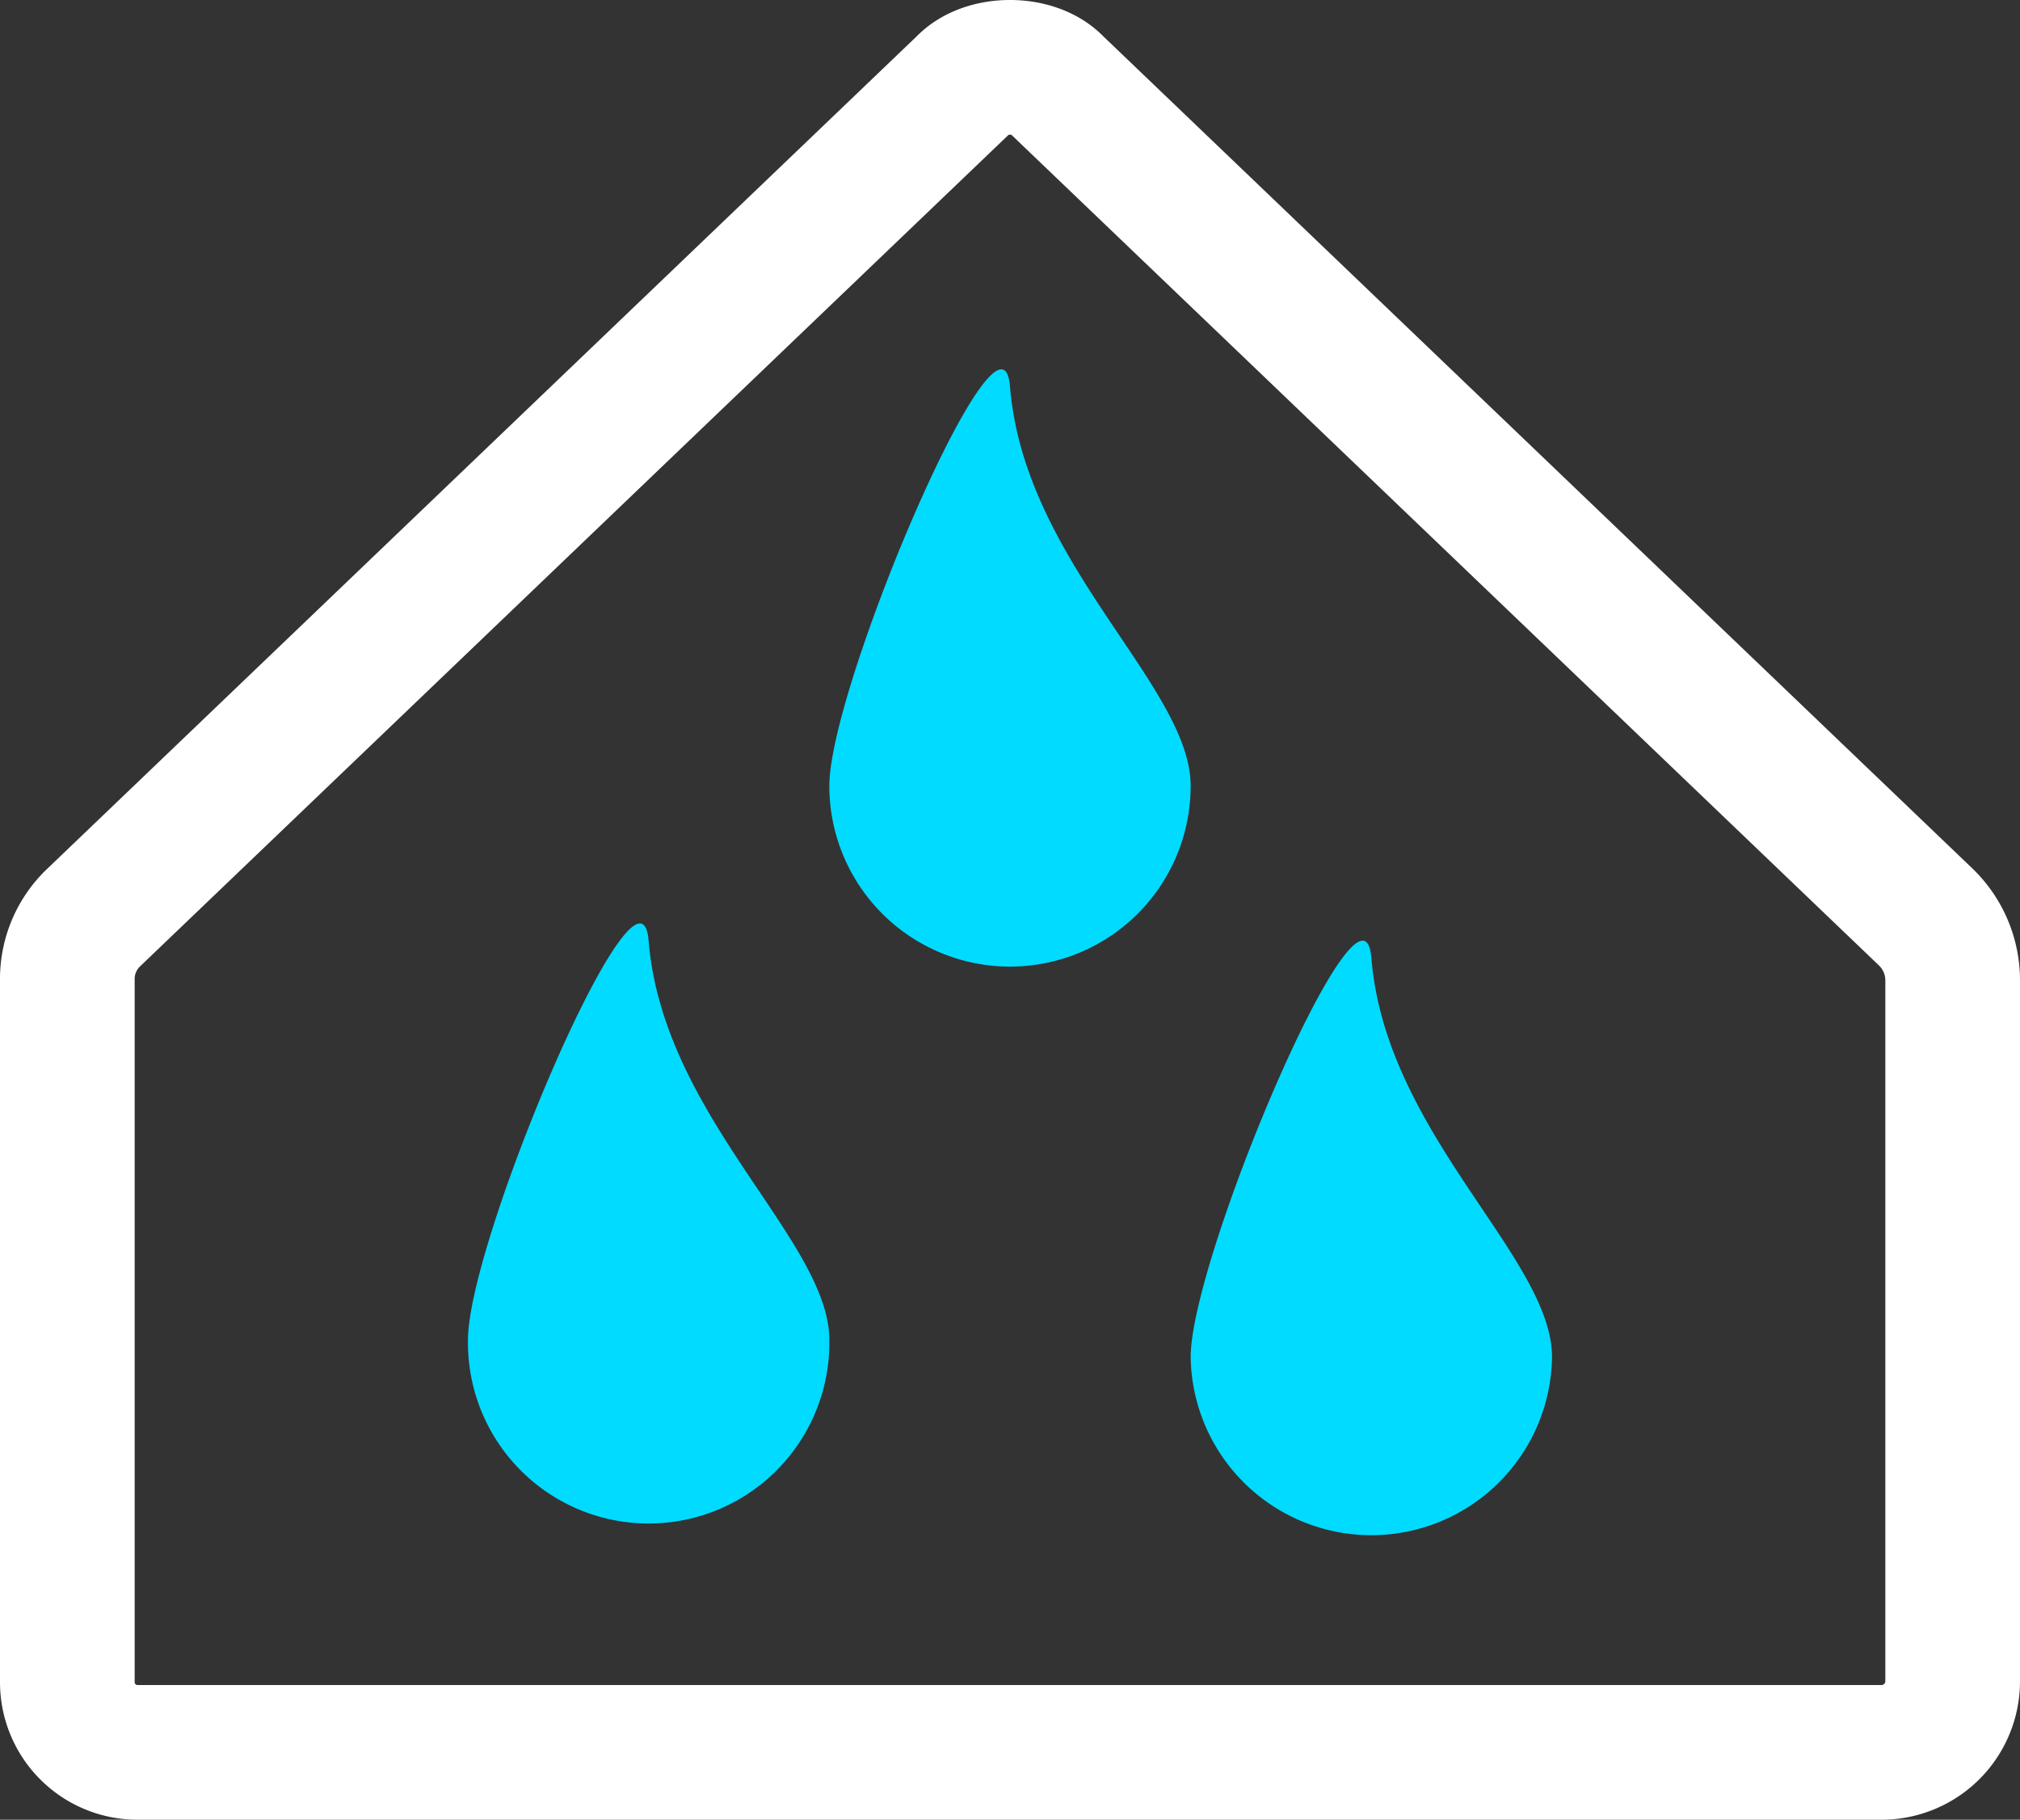 <svg id="Warstwa_1" data-name="Warstwa 1" xmlns="http://www.w3.org/2000/svg" viewBox="0 0 480 432.32"><rect x="0" y="0" width="480" height="432.32" fill="#333333" stroke="none"/><defs><style>.cls-1,.cls-2{fill:none;}.cls-2{stroke:#fff;stroke-linecap:round;stroke-linejoin:round;stroke-width:32px;}.cls-3{fill:#00dbff;}</style></defs><path class="cls-1" d="M0,0" transform="translate(-16 -32.02)"/><path class="cls-2" d="M266.89,52c-5-5.28-16.69-5.34-21.78,0L38.19,250.07A20.11,20.11,0,0,0,32,264.57V431.66a16.68,16.68,0,0,0,16.68,16.68H463.09A16.91,16.91,0,0,0,480,431.43V264.94a20.91,20.91,0,0,0-6.46-15.12Z" transform="translate(-16 -32.02)"/><path class="cls-3" d="M213.07,350.37a42.94,42.94,0,1,1-85.87,0c0-23.71,40.89-119.81,42.93-94.86C173.56,297.5,213.07,326.66,213.07,350.37Z" transform="translate(-16 -32.02)"/><path class="cls-3" d="M384.8,354.46a42.94,42.94,0,0,1-85.87,0c0-23.72,40.9-119.82,42.94-94.86C345.3,301.59,384.8,330.74,384.8,354.46Z" transform="translate(-16 -32.02)"/><path class="cls-3" d="M298.93,218.73a42.93,42.93,0,0,1-85.86,0C213.07,195,254,98.91,256,123.87,259.43,165.86,298.93,195,298.93,218.73Z" transform="translate(-16 -32.02)"/></svg>